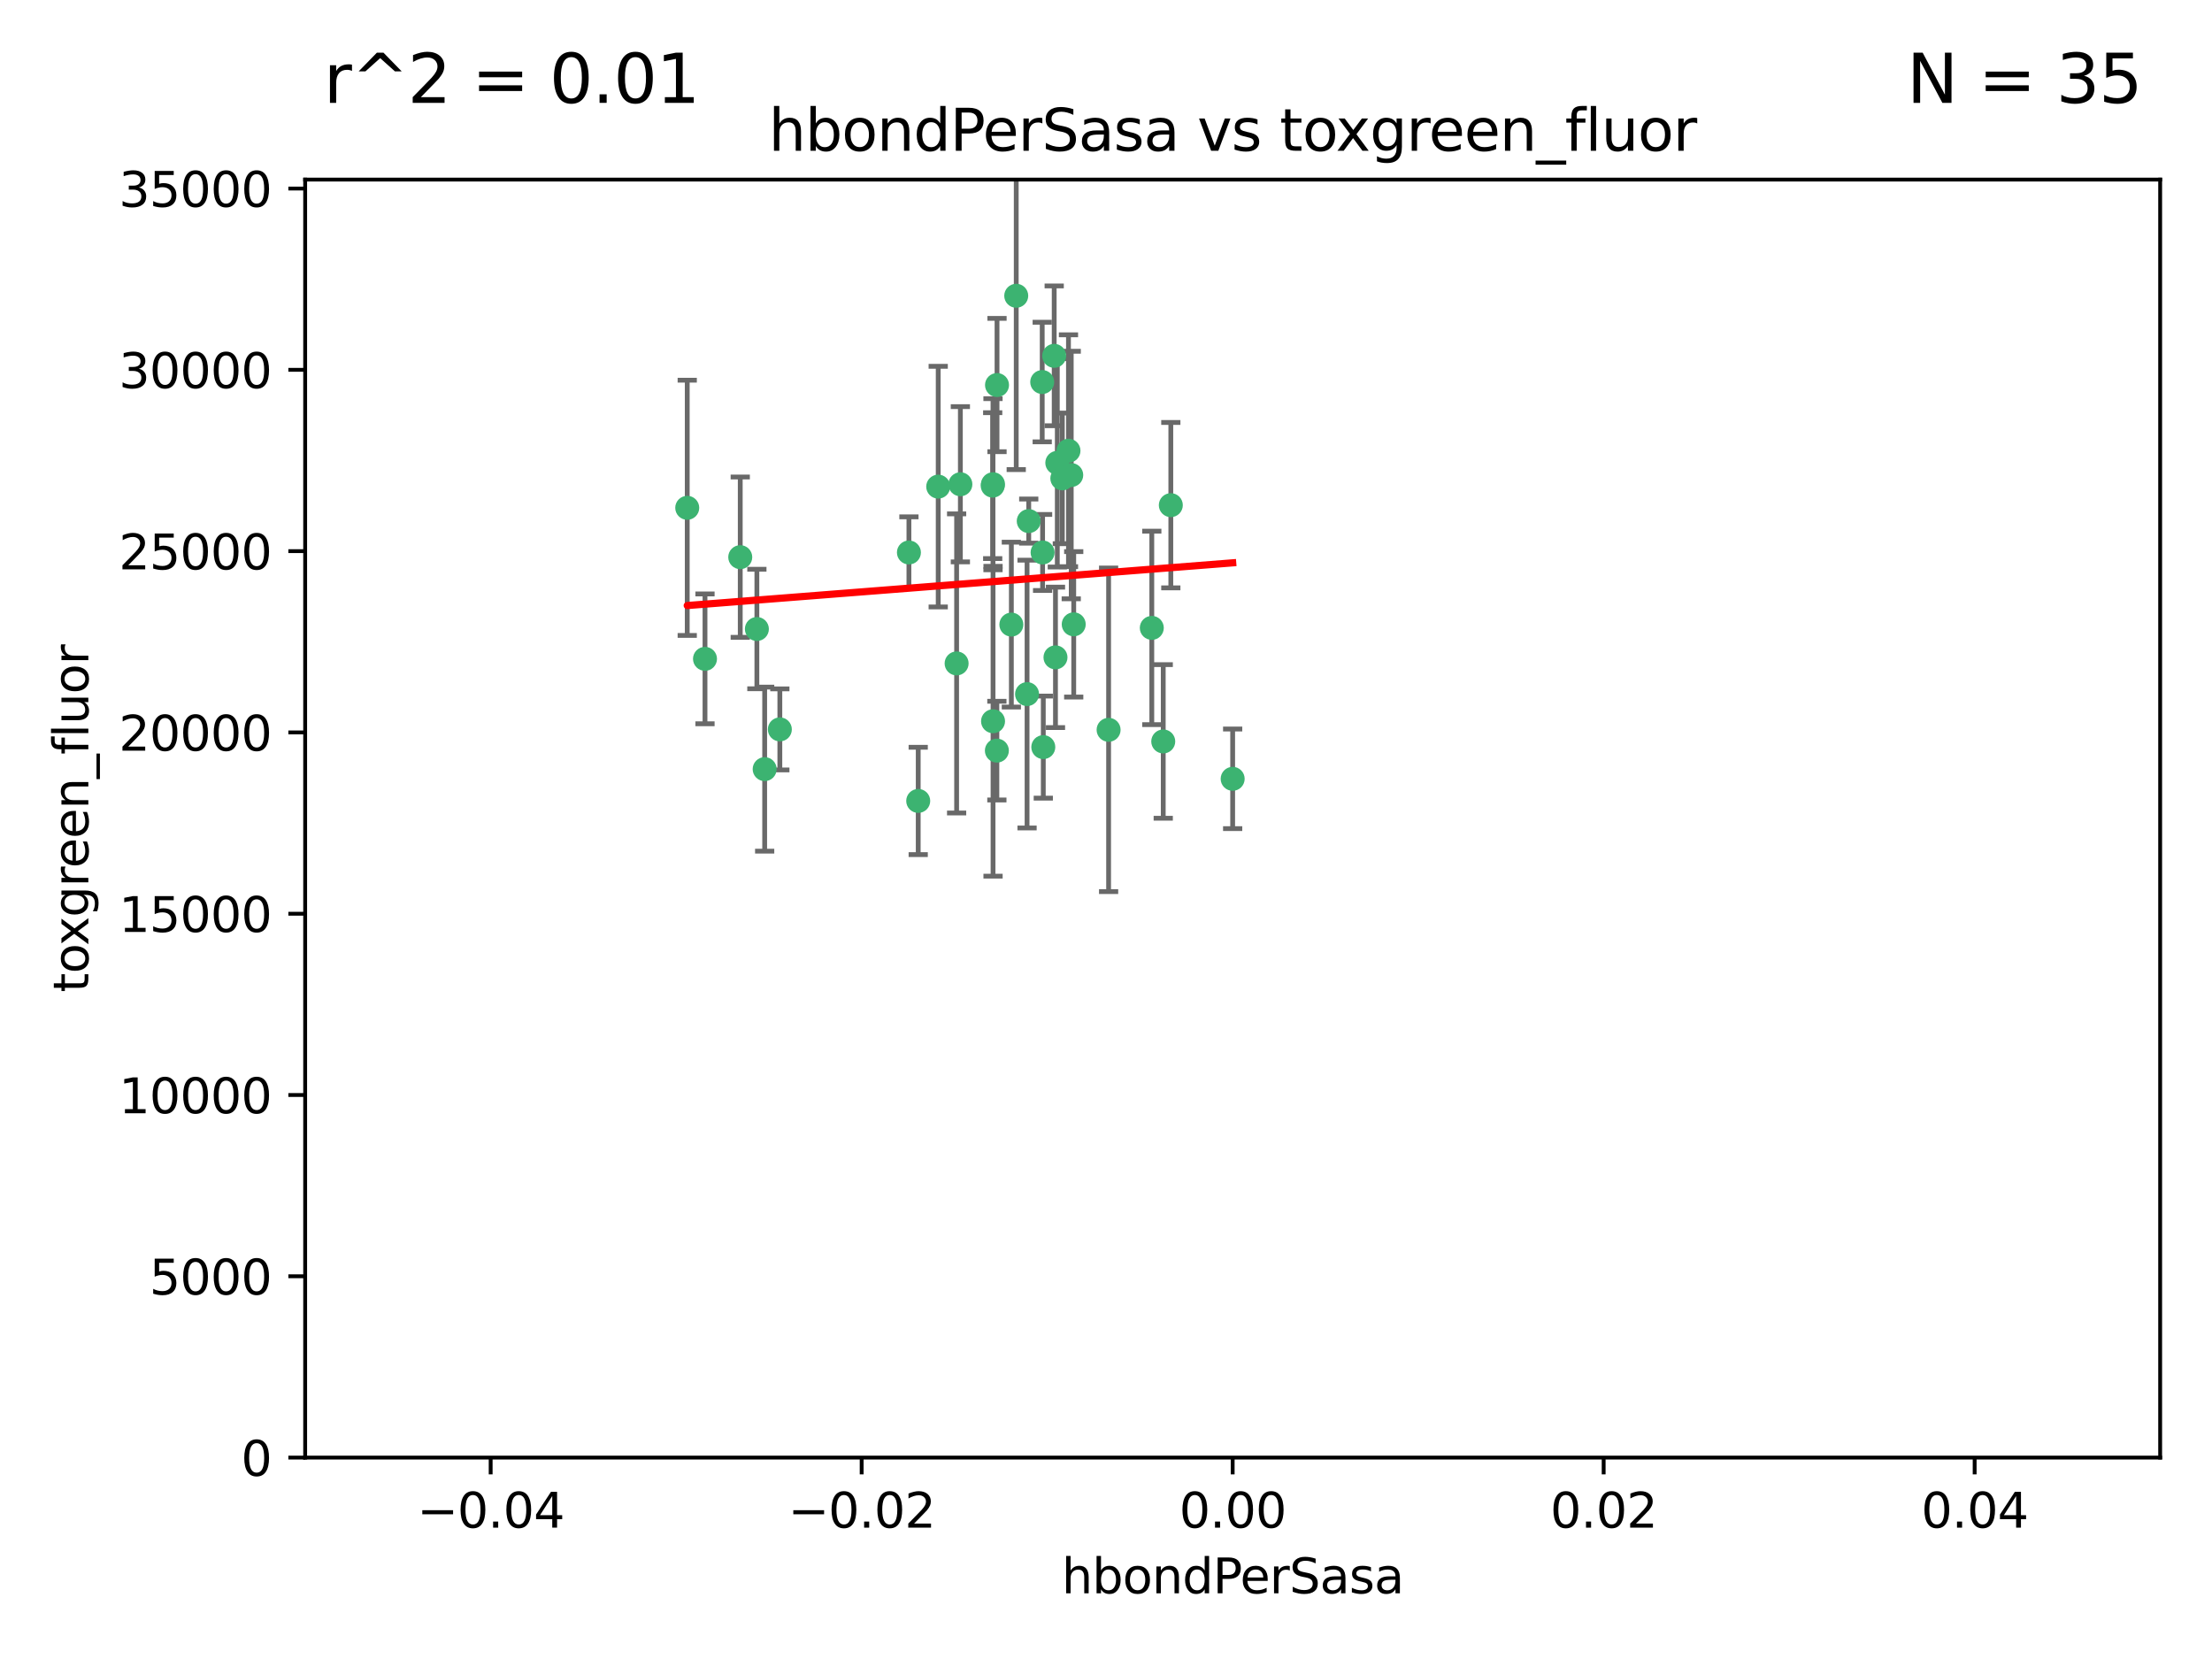 <?xml version="1.0" encoding="utf-8" standalone="no"?>
<!DOCTYPE svg PUBLIC "-//W3C//DTD SVG 1.1//EN"
  "http://www.w3.org/Graphics/SVG/1.1/DTD/svg11.dtd">
<svg xmlns:xlink="http://www.w3.org/1999/xlink" width="460.8pt" height="345.6pt" viewBox="0 0 460.8 345.6" xmlns="http://www.w3.org/2000/svg" version="1.1">
 <defs>
  <style type="text/css">*{stroke-linejoin: round; stroke-linecap: butt}</style>
 </defs>
 <g id="figure_1">
  <g id="patch_1">
   <path d="M 0 345.6 
L 460.8 345.6 
L 460.8 0 
L 0 0 
z
" style="fill: #ffffff"/>
  </g>
  <g id="axes_1">
   <g id="patch_2">
    <path d="M 63.571 303.64 
L 450 303.64 
L 450 37.411 
L 63.571 37.411 
z
" style="fill: #ffffff"/>
   </g>
   <g id="PathCollection_1">
    <defs>
     <path id="m0a6f63dad1" d="M 0 1.118 
C 0.297 1.118 0.581 1 0.791 0.791 
C 1 0.581 1.118 0.297 1.118 0 
C 1.118 -0.297 1 -0.581 0.791 -0.791 
C 0.581 -1 0.297 -1.118 0 -1.118 
C -0.297 -1.118 -0.581 -1 -0.791 -0.791 
C -1 -0.581 -1.118 -0.297 -1.118 0 
C -1.118 0.297 -1 0.581 -0.791 0.791 
C -0.581 1 -0.297 1.118 0 1.118 
z
" style="stroke: #3cb371"/>
    </defs>
    <g clip-path="url(#pf0c76af5d4)">
     <use xlink:href="#m0a6f63dad1" x="206.859" y="100.872" style="fill: #3cb371; stroke: #3cb371"/>
     <use xlink:href="#m0a6f63dad1" x="217.192" y="115.09" style="fill: #3cb371; stroke: #3cb371"/>
     <use xlink:href="#m0a6f63dad1" x="159.294" y="160.224" style="fill: #3cb371; stroke: #3cb371"/>
     <use xlink:href="#m0a6f63dad1" x="207.667" y="156.366" style="fill: #3cb371; stroke: #3cb371"/>
     <use xlink:href="#m0a6f63dad1" x="207.697" y="80.209" style="fill: #3cb371; stroke: #3cb371"/>
     <use xlink:href="#m0a6f63dad1" x="189.345" y="115.091" style="fill: #3cb371; stroke: #3cb371"/>
     <use xlink:href="#m0a6f63dad1" x="162.456" y="151.945" style="fill: #3cb371; stroke: #3cb371"/>
     <use xlink:href="#m0a6f63dad1" x="200.062" y="100.88" style="fill: #3cb371; stroke: #3cb371"/>
     <use xlink:href="#m0a6f63dad1" x="195.447" y="101.372" style="fill: #3cb371; stroke: #3cb371"/>
     <use xlink:href="#m0a6f63dad1" x="154.207" y="116.067" style="fill: #3cb371; stroke: #3cb371"/>
     <use xlink:href="#m0a6f63dad1" x="213.955" y="144.591" style="fill: #3cb371; stroke: #3cb371"/>
     <use xlink:href="#m0a6f63dad1" x="219.609" y="74.129" style="fill: #3cb371; stroke: #3cb371"/>
     <use xlink:href="#m0a6f63dad1" x="206.795" y="101.166" style="fill: #3cb371; stroke: #3cb371"/>
     <use xlink:href="#m0a6f63dad1" x="221.303" y="99.654" style="fill: #3cb371; stroke: #3cb371"/>
     <use xlink:href="#m0a6f63dad1" x="211.7" y="61.614" style="fill: #3cb371; stroke: #3cb371"/>
     <use xlink:href="#m0a6f63dad1" x="143.164" y="105.788" style="fill: #3cb371; stroke: #3cb371"/>
     <use xlink:href="#m0a6f63dad1" x="220.256" y="96.415" style="fill: #3cb371; stroke: #3cb371"/>
     <use xlink:href="#m0a6f63dad1" x="157.671" y="131.033" style="fill: #3cb371; stroke: #3cb371"/>
     <use xlink:href="#m0a6f63dad1" x="199.281" y="138.203" style="fill: #3cb371; stroke: #3cb371"/>
     <use xlink:href="#m0a6f63dad1" x="210.683" y="130.114" style="fill: #3cb371; stroke: #3cb371"/>
     <use xlink:href="#m0a6f63dad1" x="219.876" y="136.942" style="fill: #3cb371; stroke: #3cb371"/>
     <use xlink:href="#m0a6f63dad1" x="217.112" y="79.585" style="fill: #3cb371; stroke: #3cb371"/>
     <use xlink:href="#m0a6f63dad1" x="222.583" y="93.895" style="fill: #3cb371; stroke: #3cb371"/>
     <use xlink:href="#m0a6f63dad1" x="223.158" y="98.96" style="fill: #3cb371; stroke: #3cb371"/>
     <use xlink:href="#m0a6f63dad1" x="223.676" y="130.059" style="fill: #3cb371; stroke: #3cb371"/>
     <use xlink:href="#m0a6f63dad1" x="214.306" y="108.552" style="fill: #3cb371; stroke: #3cb371"/>
     <use xlink:href="#m0a6f63dad1" x="217.337" y="155.635" style="fill: #3cb371; stroke: #3cb371"/>
     <use xlink:href="#m0a6f63dad1" x="191.281" y="166.847" style="fill: #3cb371; stroke: #3cb371"/>
     <use xlink:href="#m0a6f63dad1" x="146.863" y="137.251" style="fill: #3cb371; stroke: #3cb371"/>
     <use xlink:href="#m0a6f63dad1" x="206.869" y="150.246" style="fill: #3cb371; stroke: #3cb371"/>
     <use xlink:href="#m0a6f63dad1" x="239.941" y="130.801" style="fill: #3cb371; stroke: #3cb371"/>
     <use xlink:href="#m0a6f63dad1" x="230.942" y="152.035" style="fill: #3cb371; stroke: #3cb371"/>
     <use xlink:href="#m0a6f63dad1" x="242.325" y="154.457" style="fill: #3cb371; stroke: #3cb371"/>
     <use xlink:href="#m0a6f63dad1" x="243.903" y="105.234" style="fill: #3cb371; stroke: #3cb371"/>
     <use xlink:href="#m0a6f63dad1" x="256.786" y="162.243" style="fill: #3cb371; stroke: #3cb371"/>
    </g>
   </g>
   <g id="matplotlib.axis_1">
    <g id="xtick_1">
     <g id="line2d_1">
      <defs>
       <path id="m81029464f0" d="M 0 0 
L 0 3.5 
" style="stroke: #000000; stroke-width: 0.8"/>
      </defs>
      <g>
       <use xlink:href="#m81029464f0" x="102.214" y="303.64" style="stroke: #000000; stroke-width: 0.8"/>
      </g>
     </g>
     <g id="text_1">
      <!-- −0.04 -->
      <g transform="translate(86.891 318.238)scale(0.1 -0.1)">
       <defs>
        <path id="DejaVuSans-2212" d="M 678 2272 
L 4684 2272 
L 4684 1741 
L 678 1741 
L 678 2272 
z
" transform="scale(0.016)"/>
        <path id="DejaVuSans-30" d="M 2034 4250 
Q 1547 4250 1301 3770 
Q 1056 3291 1056 2328 
Q 1056 1369 1301 889 
Q 1547 409 2034 409 
Q 2525 409 2770 889 
Q 3016 1369 3016 2328 
Q 3016 3291 2770 3770 
Q 2525 4250 2034 4250 
z
M 2034 4750 
Q 2819 4750 3233 4129 
Q 3647 3509 3647 2328 
Q 3647 1150 3233 529 
Q 2819 -91 2034 -91 
Q 1250 -91 836 529 
Q 422 1150 422 2328 
Q 422 3509 836 4129 
Q 1250 4750 2034 4750 
z
" transform="scale(0.016)"/>
        <path id="DejaVuSans-2e" d="M 684 794 
L 1344 794 
L 1344 0 
L 684 0 
L 684 794 
z
" transform="scale(0.016)"/>
        <path id="DejaVuSans-34" d="M 2419 4116 
L 825 1625 
L 2419 1625 
L 2419 4116 
z
M 2253 4666 
L 3047 4666 
L 3047 1625 
L 3713 1625 
L 3713 1100 
L 3047 1100 
L 3047 0 
L 2419 0 
L 2419 1100 
L 313 1100 
L 313 1709 
L 2253 4666 
z
" transform="scale(0.016)"/>
       </defs>
       <use xlink:href="#DejaVuSans-2212"/>
       <use xlink:href="#DejaVuSans-30" x="83.789"/>
       <use xlink:href="#DejaVuSans-2e" x="147.412"/>
       <use xlink:href="#DejaVuSans-30" x="179.199"/>
       <use xlink:href="#DejaVuSans-34" x="242.822"/>
      </g>
     </g>
    </g>
    <g id="xtick_2">
     <g id="line2d_2">
      <g>
       <use xlink:href="#m81029464f0" x="179.5" y="303.64" style="stroke: #000000; stroke-width: 0.8"/>
      </g>
     </g>
     <g id="text_2">
      <!-- −0.02 -->
      <g transform="translate(164.177 318.238)scale(0.1 -0.1)">
       <defs>
        <path id="DejaVuSans-32" d="M 1228 531 
L 3431 531 
L 3431 0 
L 469 0 
L 469 531 
Q 828 903 1448 1529 
Q 2069 2156 2228 2338 
Q 2531 2678 2651 2914 
Q 2772 3150 2772 3378 
Q 2772 3750 2511 3984 
Q 2250 4219 1831 4219 
Q 1534 4219 1204 4116 
Q 875 4013 500 3803 
L 500 4441 
Q 881 4594 1212 4672 
Q 1544 4750 1819 4750 
Q 2544 4750 2975 4387 
Q 3406 4025 3406 3419 
Q 3406 3131 3298 2873 
Q 3191 2616 2906 2266 
Q 2828 2175 2409 1742 
Q 1991 1309 1228 531 
z
" transform="scale(0.016)"/>
       </defs>
       <use xlink:href="#DejaVuSans-2212"/>
       <use xlink:href="#DejaVuSans-30" x="83.789"/>
       <use xlink:href="#DejaVuSans-2e" x="147.412"/>
       <use xlink:href="#DejaVuSans-30" x="179.199"/>
       <use xlink:href="#DejaVuSans-32" x="242.822"/>
      </g>
     </g>
    </g>
    <g id="xtick_3">
     <g id="line2d_3">
      <g>
       <use xlink:href="#m81029464f0" x="256.786" y="303.64" style="stroke: #000000; stroke-width: 0.8"/>
      </g>
     </g>
     <g id="text_3">
      <!-- 0.00 -->
      <g transform="translate(245.653 318.238)scale(0.1 -0.1)">
       <use xlink:href="#DejaVuSans-30"/>
       <use xlink:href="#DejaVuSans-2e" x="63.623"/>
       <use xlink:href="#DejaVuSans-30" x="95.41"/>
       <use xlink:href="#DejaVuSans-30" x="159.033"/>
      </g>
     </g>
    </g>
    <g id="xtick_4">
     <g id="line2d_4">
      <g>
       <use xlink:href="#m81029464f0" x="334.071" y="303.64" style="stroke: #000000; stroke-width: 0.8"/>
      </g>
     </g>
     <g id="text_4">
      <!-- 0.02 -->
      <g transform="translate(322.939 318.238)scale(0.1 -0.1)">
       <use xlink:href="#DejaVuSans-30"/>
       <use xlink:href="#DejaVuSans-2e" x="63.623"/>
       <use xlink:href="#DejaVuSans-30" x="95.41"/>
       <use xlink:href="#DejaVuSans-32" x="159.033"/>
      </g>
     </g>
    </g>
    <g id="xtick_5">
     <g id="line2d_5">
      <g>
       <use xlink:href="#m81029464f0" x="411.357" y="303.64" style="stroke: #000000; stroke-width: 0.8"/>
      </g>
     </g>
     <g id="text_5">
      <!-- 0.04 -->
      <g transform="translate(400.224 318.238)scale(0.1 -0.1)">
       <use xlink:href="#DejaVuSans-30"/>
       <use xlink:href="#DejaVuSans-2e" x="63.623"/>
       <use xlink:href="#DejaVuSans-30" x="95.41"/>
       <use xlink:href="#DejaVuSans-34" x="159.033"/>
      </g>
     </g>
    </g>
    <g id="text_6">
     <!-- hbondPerSasa -->
     <g transform="translate(221.168 331.917)scale(0.1 -0.1)">
      <defs>
       <path id="DejaVuSans-68" d="M 3513 2113 
L 3513 0 
L 2938 0 
L 2938 2094 
Q 2938 2591 2744 2837 
Q 2550 3084 2163 3084 
Q 1697 3084 1428 2787 
Q 1159 2491 1159 1978 
L 1159 0 
L 581 0 
L 581 4863 
L 1159 4863 
L 1159 2956 
Q 1366 3272 1645 3428 
Q 1925 3584 2291 3584 
Q 2894 3584 3203 3211 
Q 3513 2838 3513 2113 
z
" transform="scale(0.016)"/>
       <path id="DejaVuSans-62" d="M 3116 1747 
Q 3116 2381 2855 2742 
Q 2594 3103 2138 3103 
Q 1681 3103 1420 2742 
Q 1159 2381 1159 1747 
Q 1159 1113 1420 752 
Q 1681 391 2138 391 
Q 2594 391 2855 752 
Q 3116 1113 3116 1747 
z
M 1159 2969 
Q 1341 3281 1617 3432 
Q 1894 3584 2278 3584 
Q 2916 3584 3314 3078 
Q 3713 2572 3713 1747 
Q 3713 922 3314 415 
Q 2916 -91 2278 -91 
Q 1894 -91 1617 61 
Q 1341 213 1159 525 
L 1159 0 
L 581 0 
L 581 4863 
L 1159 4863 
L 1159 2969 
z
" transform="scale(0.016)"/>
       <path id="DejaVuSans-6f" d="M 1959 3097 
Q 1497 3097 1228 2736 
Q 959 2375 959 1747 
Q 959 1119 1226 758 
Q 1494 397 1959 397 
Q 2419 397 2687 759 
Q 2956 1122 2956 1747 
Q 2956 2369 2687 2733 
Q 2419 3097 1959 3097 
z
M 1959 3584 
Q 2709 3584 3137 3096 
Q 3566 2609 3566 1747 
Q 3566 888 3137 398 
Q 2709 -91 1959 -91 
Q 1206 -91 779 398 
Q 353 888 353 1747 
Q 353 2609 779 3096 
Q 1206 3584 1959 3584 
z
" transform="scale(0.016)"/>
       <path id="DejaVuSans-6e" d="M 3513 2113 
L 3513 0 
L 2938 0 
L 2938 2094 
Q 2938 2591 2744 2837 
Q 2550 3084 2163 3084 
Q 1697 3084 1428 2787 
Q 1159 2491 1159 1978 
L 1159 0 
L 581 0 
L 581 3500 
L 1159 3500 
L 1159 2956 
Q 1366 3272 1645 3428 
Q 1925 3584 2291 3584 
Q 2894 3584 3203 3211 
Q 3513 2838 3513 2113 
z
" transform="scale(0.016)"/>
       <path id="DejaVuSans-64" d="M 2906 2969 
L 2906 4863 
L 3481 4863 
L 3481 0 
L 2906 0 
L 2906 525 
Q 2725 213 2448 61 
Q 2172 -91 1784 -91 
Q 1150 -91 751 415 
Q 353 922 353 1747 
Q 353 2572 751 3078 
Q 1150 3584 1784 3584 
Q 2172 3584 2448 3432 
Q 2725 3281 2906 2969 
z
M 947 1747 
Q 947 1113 1208 752 
Q 1469 391 1925 391 
Q 2381 391 2643 752 
Q 2906 1113 2906 1747 
Q 2906 2381 2643 2742 
Q 2381 3103 1925 3103 
Q 1469 3103 1208 2742 
Q 947 2381 947 1747 
z
" transform="scale(0.016)"/>
       <path id="DejaVuSans-50" d="M 1259 4147 
L 1259 2394 
L 2053 2394 
Q 2494 2394 2734 2622 
Q 2975 2850 2975 3272 
Q 2975 3691 2734 3919 
Q 2494 4147 2053 4147 
L 1259 4147 
z
M 628 4666 
L 2053 4666 
Q 2838 4666 3239 4311 
Q 3641 3956 3641 3272 
Q 3641 2581 3239 2228 
Q 2838 1875 2053 1875 
L 1259 1875 
L 1259 0 
L 628 0 
L 628 4666 
z
" transform="scale(0.016)"/>
       <path id="DejaVuSans-65" d="M 3597 1894 
L 3597 1613 
L 953 1613 
Q 991 1019 1311 708 
Q 1631 397 2203 397 
Q 2534 397 2845 478 
Q 3156 559 3463 722 
L 3463 178 
Q 3153 47 2828 -22 
Q 2503 -91 2169 -91 
Q 1331 -91 842 396 
Q 353 884 353 1716 
Q 353 2575 817 3079 
Q 1281 3584 2069 3584 
Q 2775 3584 3186 3129 
Q 3597 2675 3597 1894 
z
M 3022 2063 
Q 3016 2534 2758 2815 
Q 2500 3097 2075 3097 
Q 1594 3097 1305 2825 
Q 1016 2553 972 2059 
L 3022 2063 
z
" transform="scale(0.016)"/>
       <path id="DejaVuSans-72" d="M 2631 2963 
Q 2534 3019 2420 3045 
Q 2306 3072 2169 3072 
Q 1681 3072 1420 2755 
Q 1159 2438 1159 1844 
L 1159 0 
L 581 0 
L 581 3500 
L 1159 3500 
L 1159 2956 
Q 1341 3275 1631 3429 
Q 1922 3584 2338 3584 
Q 2397 3584 2469 3576 
Q 2541 3569 2628 3553 
L 2631 2963 
z
" transform="scale(0.016)"/>
       <path id="DejaVuSans-53" d="M 3425 4513 
L 3425 3897 
Q 3066 4069 2747 4153 
Q 2428 4238 2131 4238 
Q 1616 4238 1336 4038 
Q 1056 3838 1056 3469 
Q 1056 3159 1242 3001 
Q 1428 2844 1947 2747 
L 2328 2669 
Q 3034 2534 3370 2195 
Q 3706 1856 3706 1288 
Q 3706 609 3251 259 
Q 2797 -91 1919 -91 
Q 1588 -91 1214 -16 
Q 841 59 441 206 
L 441 856 
Q 825 641 1194 531 
Q 1563 422 1919 422 
Q 2459 422 2753 634 
Q 3047 847 3047 1241 
Q 3047 1584 2836 1778 
Q 2625 1972 2144 2069 
L 1759 2144 
Q 1053 2284 737 2584 
Q 422 2884 422 3419 
Q 422 4038 858 4394 
Q 1294 4750 2059 4750 
Q 2388 4750 2728 4690 
Q 3069 4631 3425 4513 
z
" transform="scale(0.016)"/>
       <path id="DejaVuSans-61" d="M 2194 1759 
Q 1497 1759 1228 1600 
Q 959 1441 959 1056 
Q 959 750 1161 570 
Q 1363 391 1709 391 
Q 2188 391 2477 730 
Q 2766 1069 2766 1631 
L 2766 1759 
L 2194 1759 
z
M 3341 1997 
L 3341 0 
L 2766 0 
L 2766 531 
Q 2569 213 2275 61 
Q 1981 -91 1556 -91 
Q 1019 -91 701 211 
Q 384 513 384 1019 
Q 384 1609 779 1909 
Q 1175 2209 1959 2209 
L 2766 2209 
L 2766 2266 
Q 2766 2663 2505 2880 
Q 2244 3097 1772 3097 
Q 1472 3097 1187 3025 
Q 903 2953 641 2809 
L 641 3341 
Q 956 3463 1253 3523 
Q 1550 3584 1831 3584 
Q 2591 3584 2966 3190 
Q 3341 2797 3341 1997 
z
" transform="scale(0.016)"/>
       <path id="DejaVuSans-73" d="M 2834 3397 
L 2834 2853 
Q 2591 2978 2328 3040 
Q 2066 3103 1784 3103 
Q 1356 3103 1142 2972 
Q 928 2841 928 2578 
Q 928 2378 1081 2264 
Q 1234 2150 1697 2047 
L 1894 2003 
Q 2506 1872 2764 1633 
Q 3022 1394 3022 966 
Q 3022 478 2636 193 
Q 2250 -91 1575 -91 
Q 1294 -91 989 -36 
Q 684 19 347 128 
L 347 722 
Q 666 556 975 473 
Q 1284 391 1588 391 
Q 1994 391 2212 530 
Q 2431 669 2431 922 
Q 2431 1156 2273 1281 
Q 2116 1406 1581 1522 
L 1381 1569 
Q 847 1681 609 1914 
Q 372 2147 372 2553 
Q 372 3047 722 3315 
Q 1072 3584 1716 3584 
Q 2034 3584 2315 3537 
Q 2597 3491 2834 3397 
z
" transform="scale(0.016)"/>
      </defs>
      <use xlink:href="#DejaVuSans-68"/>
      <use xlink:href="#DejaVuSans-62" x="63.379"/>
      <use xlink:href="#DejaVuSans-6f" x="126.855"/>
      <use xlink:href="#DejaVuSans-6e" x="188.037"/>
      <use xlink:href="#DejaVuSans-64" x="251.416"/>
      <use xlink:href="#DejaVuSans-50" x="314.893"/>
      <use xlink:href="#DejaVuSans-65" x="371.57"/>
      <use xlink:href="#DejaVuSans-72" x="433.094"/>
      <use xlink:href="#DejaVuSans-53" x="474.207"/>
      <use xlink:href="#DejaVuSans-61" x="537.684"/>
      <use xlink:href="#DejaVuSans-73" x="598.963"/>
      <use xlink:href="#DejaVuSans-61" x="651.062"/>
     </g>
    </g>
   </g>
   <g id="matplotlib.axis_2">
    <g id="ytick_1">
     <g id="line2d_6">
      <defs>
       <path id="m353e18cd54" d="M 0 0 
L -3.5 0 
" style="stroke: #000000; stroke-width: 0.8"/>
      </defs>
      <g>
       <use xlink:href="#m353e18cd54" x="63.571" y="303.64" style="stroke: #000000; stroke-width: 0.8"/>
      </g>
     </g>
     <g id="text_7">
      <!-- 0 -->
      <g transform="translate(50.209 307.439)scale(0.1 -0.1)">
       <use xlink:href="#DejaVuSans-30"/>
      </g>
     </g>
    </g>
    <g id="ytick_2">
     <g id="line2d_7">
      <g>
       <use xlink:href="#m353e18cd54" x="63.571" y="265.874" style="stroke: #000000; stroke-width: 0.8"/>
      </g>
     </g>
     <g id="text_8">
      <!-- 5000 -->
      <g transform="translate(31.121 269.673)scale(0.1 -0.1)">
       <defs>
        <path id="DejaVuSans-35" d="M 691 4666 
L 3169 4666 
L 3169 4134 
L 1269 4134 
L 1269 2991 
Q 1406 3038 1543 3061 
Q 1681 3084 1819 3084 
Q 2600 3084 3056 2656 
Q 3513 2228 3513 1497 
Q 3513 744 3044 326 
Q 2575 -91 1722 -91 
Q 1428 -91 1123 -41 
Q 819 9 494 109 
L 494 744 
Q 775 591 1075 516 
Q 1375 441 1709 441 
Q 2250 441 2565 725 
Q 2881 1009 2881 1497 
Q 2881 1984 2565 2268 
Q 2250 2553 1709 2553 
Q 1456 2553 1204 2497 
Q 953 2441 691 2322 
L 691 4666 
z
" transform="scale(0.016)"/>
       </defs>
       <use xlink:href="#DejaVuSans-35"/>
       <use xlink:href="#DejaVuSans-30" x="63.623"/>
       <use xlink:href="#DejaVuSans-30" x="127.246"/>
       <use xlink:href="#DejaVuSans-30" x="190.869"/>
      </g>
     </g>
    </g>
    <g id="ytick_3">
     <g id="line2d_8">
      <g>
       <use xlink:href="#m353e18cd54" x="63.571" y="228.108" style="stroke: #000000; stroke-width: 0.8"/>
      </g>
     </g>
     <g id="text_9">
      <!-- 10000 -->
      <g transform="translate(24.759 231.907)scale(0.1 -0.1)">
       <defs>
        <path id="DejaVuSans-31" d="M 794 531 
L 1825 531 
L 1825 4091 
L 703 3866 
L 703 4441 
L 1819 4666 
L 2450 4666 
L 2450 531 
L 3481 531 
L 3481 0 
L 794 0 
L 794 531 
z
" transform="scale(0.016)"/>
       </defs>
       <use xlink:href="#DejaVuSans-31"/>
       <use xlink:href="#DejaVuSans-30" x="63.623"/>
       <use xlink:href="#DejaVuSans-30" x="127.246"/>
       <use xlink:href="#DejaVuSans-30" x="190.869"/>
       <use xlink:href="#DejaVuSans-30" x="254.492"/>
      </g>
     </g>
    </g>
    <g id="ytick_4">
     <g id="line2d_9">
      <g>
       <use xlink:href="#m353e18cd54" x="63.571" y="190.342" style="stroke: #000000; stroke-width: 0.8"/>
      </g>
     </g>
     <g id="text_10">
      <!-- 15000 -->
      <g transform="translate(24.759 194.141)scale(0.1 -0.1)">
       <use xlink:href="#DejaVuSans-31"/>
       <use xlink:href="#DejaVuSans-35" x="63.623"/>
       <use xlink:href="#DejaVuSans-30" x="127.246"/>
       <use xlink:href="#DejaVuSans-30" x="190.869"/>
       <use xlink:href="#DejaVuSans-30" x="254.492"/>
      </g>
     </g>
    </g>
    <g id="ytick_5">
     <g id="line2d_10">
      <g>
       <use xlink:href="#m353e18cd54" x="63.571" y="152.576" style="stroke: #000000; stroke-width: 0.8"/>
      </g>
     </g>
     <g id="text_11">
      <!-- 20000 -->
      <g transform="translate(24.759 156.375)scale(0.1 -0.1)">
       <use xlink:href="#DejaVuSans-32"/>
       <use xlink:href="#DejaVuSans-30" x="63.623"/>
       <use xlink:href="#DejaVuSans-30" x="127.246"/>
       <use xlink:href="#DejaVuSans-30" x="190.869"/>
       <use xlink:href="#DejaVuSans-30" x="254.492"/>
      </g>
     </g>
    </g>
    <g id="ytick_6">
     <g id="line2d_11">
      <g>
       <use xlink:href="#m353e18cd54" x="63.571" y="114.81" style="stroke: #000000; stroke-width: 0.8"/>
      </g>
     </g>
     <g id="text_12">
      <!-- 25000 -->
      <g transform="translate(24.759 118.609)scale(0.1 -0.1)">
       <use xlink:href="#DejaVuSans-32"/>
       <use xlink:href="#DejaVuSans-35" x="63.623"/>
       <use xlink:href="#DejaVuSans-30" x="127.246"/>
       <use xlink:href="#DejaVuSans-30" x="190.869"/>
       <use xlink:href="#DejaVuSans-30" x="254.492"/>
      </g>
     </g>
    </g>
    <g id="ytick_7">
     <g id="line2d_12">
      <g>
       <use xlink:href="#m353e18cd54" x="63.571" y="77.044" style="stroke: #000000; stroke-width: 0.8"/>
      </g>
     </g>
     <g id="text_13">
      <!-- 30000 -->
      <g transform="translate(24.759 80.844)scale(0.1 -0.1)">
       <defs>
        <path id="DejaVuSans-33" d="M 2597 2516 
Q 3050 2419 3304 2112 
Q 3559 1806 3559 1356 
Q 3559 666 3084 287 
Q 2609 -91 1734 -91 
Q 1441 -91 1130 -33 
Q 819 25 488 141 
L 488 750 
Q 750 597 1062 519 
Q 1375 441 1716 441 
Q 2309 441 2620 675 
Q 2931 909 2931 1356 
Q 2931 1769 2642 2001 
Q 2353 2234 1838 2234 
L 1294 2234 
L 1294 2753 
L 1863 2753 
Q 2328 2753 2575 2939 
Q 2822 3125 2822 3475 
Q 2822 3834 2567 4026 
Q 2313 4219 1838 4219 
Q 1578 4219 1281 4162 
Q 984 4106 628 3988 
L 628 4550 
Q 988 4650 1302 4700 
Q 1616 4750 1894 4750 
Q 2613 4750 3031 4423 
Q 3450 4097 3450 3541 
Q 3450 3153 3228 2886 
Q 3006 2619 2597 2516 
z
" transform="scale(0.016)"/>
       </defs>
       <use xlink:href="#DejaVuSans-33"/>
       <use xlink:href="#DejaVuSans-30" x="63.623"/>
       <use xlink:href="#DejaVuSans-30" x="127.246"/>
       <use xlink:href="#DejaVuSans-30" x="190.869"/>
       <use xlink:href="#DejaVuSans-30" x="254.492"/>
      </g>
     </g>
    </g>
    <g id="ytick_8">
     <g id="line2d_13">
      <g>
       <use xlink:href="#m353e18cd54" x="63.571" y="39.278" style="stroke: #000000; stroke-width: 0.8"/>
      </g>
     </g>
     <g id="text_14">
      <!-- 35000 -->
      <g transform="translate(24.759 43.078)scale(0.1 -0.1)">
       <use xlink:href="#DejaVuSans-33"/>
       <use xlink:href="#DejaVuSans-35" x="63.623"/>
       <use xlink:href="#DejaVuSans-30" x="127.246"/>
       <use xlink:href="#DejaVuSans-30" x="190.869"/>
       <use xlink:href="#DejaVuSans-30" x="254.492"/>
      </g>
     </g>
    </g>
    <g id="text_15">
     <!-- toxgreen_fluor -->
     <g transform="translate(18.401 206.72)rotate(-90)scale(0.1 -0.1)">
      <defs>
       <path id="DejaVuSans-74" d="M 1172 4494 
L 1172 3500 
L 2356 3500 
L 2356 3053 
L 1172 3053 
L 1172 1153 
Q 1172 725 1289 603 
Q 1406 481 1766 481 
L 2356 481 
L 2356 0 
L 1766 0 
Q 1100 0 847 248 
Q 594 497 594 1153 
L 594 3053 
L 172 3053 
L 172 3500 
L 594 3500 
L 594 4494 
L 1172 4494 
z
" transform="scale(0.016)"/>
       <path id="DejaVuSans-78" d="M 3513 3500 
L 2247 1797 
L 3578 0 
L 2900 0 
L 1881 1375 
L 863 0 
L 184 0 
L 1544 1831 
L 300 3500 
L 978 3500 
L 1906 2253 
L 2834 3500 
L 3513 3500 
z
" transform="scale(0.016)"/>
       <path id="DejaVuSans-67" d="M 2906 1791 
Q 2906 2416 2648 2759 
Q 2391 3103 1925 3103 
Q 1463 3103 1205 2759 
Q 947 2416 947 1791 
Q 947 1169 1205 825 
Q 1463 481 1925 481 
Q 2391 481 2648 825 
Q 2906 1169 2906 1791 
z
M 3481 434 
Q 3481 -459 3084 -895 
Q 2688 -1331 1869 -1331 
Q 1566 -1331 1297 -1286 
Q 1028 -1241 775 -1147 
L 775 -588 
Q 1028 -725 1275 -790 
Q 1522 -856 1778 -856 
Q 2344 -856 2625 -561 
Q 2906 -266 2906 331 
L 2906 616 
Q 2728 306 2450 153 
Q 2172 0 1784 0 
Q 1141 0 747 490 
Q 353 981 353 1791 
Q 353 2603 747 3093 
Q 1141 3584 1784 3584 
Q 2172 3584 2450 3431 
Q 2728 3278 2906 2969 
L 2906 3500 
L 3481 3500 
L 3481 434 
z
" transform="scale(0.016)"/>
       <path id="DejaVuSans-5f" d="M 3263 -1063 
L 3263 -1509 
L -63 -1509 
L -63 -1063 
L 3263 -1063 
z
" transform="scale(0.016)"/>
       <path id="DejaVuSans-66" d="M 2375 4863 
L 2375 4384 
L 1825 4384 
Q 1516 4384 1395 4259 
Q 1275 4134 1275 3809 
L 1275 3500 
L 2222 3500 
L 2222 3053 
L 1275 3053 
L 1275 0 
L 697 0 
L 697 3053 
L 147 3053 
L 147 3500 
L 697 3500 
L 697 3744 
Q 697 4328 969 4595 
Q 1241 4863 1831 4863 
L 2375 4863 
z
" transform="scale(0.016)"/>
       <path id="DejaVuSans-6c" d="M 603 4863 
L 1178 4863 
L 1178 0 
L 603 0 
L 603 4863 
z
" transform="scale(0.016)"/>
       <path id="DejaVuSans-75" d="M 544 1381 
L 544 3500 
L 1119 3500 
L 1119 1403 
Q 1119 906 1312 657 
Q 1506 409 1894 409 
Q 2359 409 2629 706 
Q 2900 1003 2900 1516 
L 2900 3500 
L 3475 3500 
L 3475 0 
L 2900 0 
L 2900 538 
Q 2691 219 2414 64 
Q 2138 -91 1772 -91 
Q 1169 -91 856 284 
Q 544 659 544 1381 
z
M 1991 3584 
L 1991 3584 
z
" transform="scale(0.016)"/>
      </defs>
      <use xlink:href="#DejaVuSans-74"/>
      <use xlink:href="#DejaVuSans-6f" x="39.209"/>
      <use xlink:href="#DejaVuSans-78" x="97.266"/>
      <use xlink:href="#DejaVuSans-67" x="156.445"/>
      <use xlink:href="#DejaVuSans-72" x="219.922"/>
      <use xlink:href="#DejaVuSans-65" x="258.785"/>
      <use xlink:href="#DejaVuSans-65" x="320.309"/>
      <use xlink:href="#DejaVuSans-6e" x="381.832"/>
      <use xlink:href="#DejaVuSans-5f" x="445.211"/>
      <use xlink:href="#DejaVuSans-66" x="495.211"/>
      <use xlink:href="#DejaVuSans-6c" x="530.416"/>
      <use xlink:href="#DejaVuSans-75" x="558.199"/>
      <use xlink:href="#DejaVuSans-6f" x="621.578"/>
      <use xlink:href="#DejaVuSans-72" x="682.76"/>
     </g>
    </g>
   </g>
   <g id="LineCollection_1">
    <path d="M 206.859 118.692 
L 206.859 83.052 
" clip-path="url(#pf0c76af5d4)" style="fill: none; stroke: #696969"/>
    <path d="M 217.192 123.008 
L 217.192 107.171 
" clip-path="url(#pf0c76af5d4)" style="fill: none; stroke: #696969"/>
    <path d="M 159.294 177.314 
L 159.294 143.135 
" clip-path="url(#pf0c76af5d4)" style="fill: none; stroke: #696969"/>
    <path d="M 207.667 166.65 
L 207.667 146.083 
" clip-path="url(#pf0c76af5d4)" style="fill: none; stroke: #696969"/>
    <path d="M 207.697 94.094 
L 207.697 66.324 
" clip-path="url(#pf0c76af5d4)" style="fill: none; stroke: #696969"/>
    <path d="M 189.345 122.516 
L 189.345 107.666 
" clip-path="url(#pf0c76af5d4)" style="fill: none; stroke: #696969"/>
    <path d="M 162.456 160.385 
L 162.456 143.505 
" clip-path="url(#pf0c76af5d4)" style="fill: none; stroke: #696969"/>
    <path d="M 200.062 117.048 
L 200.062 84.711 
" clip-path="url(#pf0c76af5d4)" style="fill: none; stroke: #696969"/>
    <path d="M 195.447 126.436 
L 195.447 76.309 
" clip-path="url(#pf0c76af5d4)" style="fill: none; stroke: #696969"/>
    <path d="M 154.207 132.771 
L 154.207 99.364 
" clip-path="url(#pf0c76af5d4)" style="fill: none; stroke: #696969"/>
    <path d="M 213.955 172.484 
L 213.955 116.697 
" clip-path="url(#pf0c76af5d4)" style="fill: none; stroke: #696969"/>
    <path d="M 219.609 88.692 
L 219.609 59.566 
" clip-path="url(#pf0c76af5d4)" style="fill: none; stroke: #696969"/>
    <path d="M 206.795 116.358 
L 206.795 85.973 
" clip-path="url(#pf0c76af5d4)" style="fill: none; stroke: #696969"/>
    <path d="M 221.303 113.257 
L 221.303 86.051 
" clip-path="url(#pf0c76af5d4)" style="fill: none; stroke: #696969"/>
    <path d="M 211.7 97.825 
L 211.7 25.402 
" clip-path="url(#pf0c76af5d4)" style="fill: none; stroke: #696969"/>
    <path d="M 143.164 132.373 
L 143.164 79.202 
" clip-path="url(#pf0c76af5d4)" style="fill: none; stroke: #696969"/>
    <path d="M 220.256 118.115 
L 220.256 74.714 
" clip-path="url(#pf0c76af5d4)" style="fill: none; stroke: #696969"/>
    <path d="M 157.671 143.479 
L 157.671 118.586 
" clip-path="url(#pf0c76af5d4)" style="fill: none; stroke: #696969"/>
    <path d="M 199.281 169.362 
L 199.281 107.043 
" clip-path="url(#pf0c76af5d4)" style="fill: none; stroke: #696969"/>
    <path d="M 210.683 147.286 
L 210.683 112.943 
" clip-path="url(#pf0c76af5d4)" style="fill: none; stroke: #696969"/>
    <path d="M 219.876 151.57 
L 219.876 122.315 
" clip-path="url(#pf0c76af5d4)" style="fill: none; stroke: #696969"/>
    <path d="M 217.112 92.04 
L 217.112 67.13 
" clip-path="url(#pf0c76af5d4)" style="fill: none; stroke: #696969"/>
    <path d="M 222.583 118.044 
L 222.583 69.747 
" clip-path="url(#pf0c76af5d4)" style="fill: none; stroke: #696969"/>
    <path d="M 223.158 124.744 
L 223.158 73.175 
" clip-path="url(#pf0c76af5d4)" style="fill: none; stroke: #696969"/>
    <path d="M 223.676 145.209 
L 223.676 114.909 
" clip-path="url(#pf0c76af5d4)" style="fill: none; stroke: #696969"/>
    <path d="M 214.306 113.148 
L 214.306 103.957 
" clip-path="url(#pf0c76af5d4)" style="fill: none; stroke: #696969"/>
    <path d="M 217.337 166.268 
L 217.337 145.002 
" clip-path="url(#pf0c76af5d4)" style="fill: none; stroke: #696969"/>
    <path d="M 191.281 178.027 
L 191.281 155.668 
" clip-path="url(#pf0c76af5d4)" style="fill: none; stroke: #696969"/>
    <path d="M 146.863 150.773 
L 146.863 123.729 
" clip-path="url(#pf0c76af5d4)" style="fill: none; stroke: #696969"/>
    <path d="M 206.869 182.519 
L 206.869 117.972 
" clip-path="url(#pf0c76af5d4)" style="fill: none; stroke: #696969"/>
    <path d="M 239.941 150.951 
L 239.941 110.652 
" clip-path="url(#pf0c76af5d4)" style="fill: none; stroke: #696969"/>
    <path d="M 230.942 185.743 
L 230.942 118.327 
" clip-path="url(#pf0c76af5d4)" style="fill: none; stroke: #696969"/>
    <path d="M 242.325 170.456 
L 242.325 138.458 
" clip-path="url(#pf0c76af5d4)" style="fill: none; stroke: #696969"/>
    <path d="M 243.903 122.461 
L 243.903 88.007 
" clip-path="url(#pf0c76af5d4)" style="fill: none; stroke: #696969"/>
    <path d="M 256.786 172.618 
L 256.786 151.867 
" clip-path="url(#pf0c76af5d4)" style="fill: none; stroke: #696969"/>
   </g>
   <g id="line2d_14">
    <defs>
     <path id="m78da894cb6" d="M 2 0 
L -2 -0 
" style="stroke: #696969"/>
    </defs>
    <g clip-path="url(#pf0c76af5d4)">
     <use xlink:href="#m78da894cb6" x="206.859" y="118.692" style="fill: #696969; stroke: #696969"/>
     <use xlink:href="#m78da894cb6" x="217.192" y="123.008" style="fill: #696969; stroke: #696969"/>
     <use xlink:href="#m78da894cb6" x="159.294" y="177.314" style="fill: #696969; stroke: #696969"/>
     <use xlink:href="#m78da894cb6" x="207.667" y="166.65" style="fill: #696969; stroke: #696969"/>
     <use xlink:href="#m78da894cb6" x="207.697" y="94.094" style="fill: #696969; stroke: #696969"/>
     <use xlink:href="#m78da894cb6" x="189.345" y="122.516" style="fill: #696969; stroke: #696969"/>
     <use xlink:href="#m78da894cb6" x="162.456" y="160.385" style="fill: #696969; stroke: #696969"/>
     <use xlink:href="#m78da894cb6" x="200.062" y="117.048" style="fill: #696969; stroke: #696969"/>
     <use xlink:href="#m78da894cb6" x="195.447" y="126.436" style="fill: #696969; stroke: #696969"/>
     <use xlink:href="#m78da894cb6" x="154.207" y="132.771" style="fill: #696969; stroke: #696969"/>
     <use xlink:href="#m78da894cb6" x="213.955" y="172.484" style="fill: #696969; stroke: #696969"/>
     <use xlink:href="#m78da894cb6" x="219.609" y="88.692" style="fill: #696969; stroke: #696969"/>
     <use xlink:href="#m78da894cb6" x="206.795" y="116.358" style="fill: #696969; stroke: #696969"/>
     <use xlink:href="#m78da894cb6" x="221.303" y="113.257" style="fill: #696969; stroke: #696969"/>
     <use xlink:href="#m78da894cb6" x="211.7" y="97.825" style="fill: #696969; stroke: #696969"/>
     <use xlink:href="#m78da894cb6" x="143.164" y="132.373" style="fill: #696969; stroke: #696969"/>
     <use xlink:href="#m78da894cb6" x="220.256" y="118.115" style="fill: #696969; stroke: #696969"/>
     <use xlink:href="#m78da894cb6" x="157.671" y="143.479" style="fill: #696969; stroke: #696969"/>
     <use xlink:href="#m78da894cb6" x="199.281" y="169.362" style="fill: #696969; stroke: #696969"/>
     <use xlink:href="#m78da894cb6" x="210.683" y="147.286" style="fill: #696969; stroke: #696969"/>
     <use xlink:href="#m78da894cb6" x="219.876" y="151.57" style="fill: #696969; stroke: #696969"/>
     <use xlink:href="#m78da894cb6" x="217.112" y="92.04" style="fill: #696969; stroke: #696969"/>
     <use xlink:href="#m78da894cb6" x="222.583" y="118.044" style="fill: #696969; stroke: #696969"/>
     <use xlink:href="#m78da894cb6" x="223.158" y="124.744" style="fill: #696969; stroke: #696969"/>
     <use xlink:href="#m78da894cb6" x="223.676" y="145.209" style="fill: #696969; stroke: #696969"/>
     <use xlink:href="#m78da894cb6" x="214.306" y="113.148" style="fill: #696969; stroke: #696969"/>
     <use xlink:href="#m78da894cb6" x="217.337" y="166.268" style="fill: #696969; stroke: #696969"/>
     <use xlink:href="#m78da894cb6" x="191.281" y="178.027" style="fill: #696969; stroke: #696969"/>
     <use xlink:href="#m78da894cb6" x="146.863" y="150.773" style="fill: #696969; stroke: #696969"/>
     <use xlink:href="#m78da894cb6" x="206.869" y="182.519" style="fill: #696969; stroke: #696969"/>
     <use xlink:href="#m78da894cb6" x="239.941" y="150.951" style="fill: #696969; stroke: #696969"/>
     <use xlink:href="#m78da894cb6" x="230.942" y="185.743" style="fill: #696969; stroke: #696969"/>
     <use xlink:href="#m78da894cb6" x="242.325" y="170.456" style="fill: #696969; stroke: #696969"/>
     <use xlink:href="#m78da894cb6" x="243.903" y="122.461" style="fill: #696969; stroke: #696969"/>
     <use xlink:href="#m78da894cb6" x="256.786" y="172.618" style="fill: #696969; stroke: #696969"/>
    </g>
   </g>
   <g id="line2d_15">
    <g clip-path="url(#pf0c76af5d4)">
     <use xlink:href="#m78da894cb6" x="206.859" y="83.052" style="fill: #696969; stroke: #696969"/>
     <use xlink:href="#m78da894cb6" x="217.192" y="107.171" style="fill: #696969; stroke: #696969"/>
     <use xlink:href="#m78da894cb6" x="159.294" y="143.135" style="fill: #696969; stroke: #696969"/>
     <use xlink:href="#m78da894cb6" x="207.667" y="146.083" style="fill: #696969; stroke: #696969"/>
     <use xlink:href="#m78da894cb6" x="207.697" y="66.324" style="fill: #696969; stroke: #696969"/>
     <use xlink:href="#m78da894cb6" x="189.345" y="107.666" style="fill: #696969; stroke: #696969"/>
     <use xlink:href="#m78da894cb6" x="162.456" y="143.505" style="fill: #696969; stroke: #696969"/>
     <use xlink:href="#m78da894cb6" x="200.062" y="84.711" style="fill: #696969; stroke: #696969"/>
     <use xlink:href="#m78da894cb6" x="195.447" y="76.309" style="fill: #696969; stroke: #696969"/>
     <use xlink:href="#m78da894cb6" x="154.207" y="99.364" style="fill: #696969; stroke: #696969"/>
     <use xlink:href="#m78da894cb6" x="213.955" y="116.697" style="fill: #696969; stroke: #696969"/>
     <use xlink:href="#m78da894cb6" x="219.609" y="59.566" style="fill: #696969; stroke: #696969"/>
     <use xlink:href="#m78da894cb6" x="206.795" y="85.973" style="fill: #696969; stroke: #696969"/>
     <use xlink:href="#m78da894cb6" x="221.303" y="86.051" style="fill: #696969; stroke: #696969"/>
     <use xlink:href="#m78da894cb6" x="211.7" y="25.402" style="fill: #696969; stroke: #696969"/>
     <use xlink:href="#m78da894cb6" x="143.164" y="79.202" style="fill: #696969; stroke: #696969"/>
     <use xlink:href="#m78da894cb6" x="220.256" y="74.714" style="fill: #696969; stroke: #696969"/>
     <use xlink:href="#m78da894cb6" x="157.671" y="118.586" style="fill: #696969; stroke: #696969"/>
     <use xlink:href="#m78da894cb6" x="199.281" y="107.043" style="fill: #696969; stroke: #696969"/>
     <use xlink:href="#m78da894cb6" x="210.683" y="112.943" style="fill: #696969; stroke: #696969"/>
     <use xlink:href="#m78da894cb6" x="219.876" y="122.315" style="fill: #696969; stroke: #696969"/>
     <use xlink:href="#m78da894cb6" x="217.112" y="67.13" style="fill: #696969; stroke: #696969"/>
     <use xlink:href="#m78da894cb6" x="222.583" y="69.747" style="fill: #696969; stroke: #696969"/>
     <use xlink:href="#m78da894cb6" x="223.158" y="73.175" style="fill: #696969; stroke: #696969"/>
     <use xlink:href="#m78da894cb6" x="223.676" y="114.909" style="fill: #696969; stroke: #696969"/>
     <use xlink:href="#m78da894cb6" x="214.306" y="103.957" style="fill: #696969; stroke: #696969"/>
     <use xlink:href="#m78da894cb6" x="217.337" y="145.002" style="fill: #696969; stroke: #696969"/>
     <use xlink:href="#m78da894cb6" x="191.281" y="155.668" style="fill: #696969; stroke: #696969"/>
     <use xlink:href="#m78da894cb6" x="146.863" y="123.729" style="fill: #696969; stroke: #696969"/>
     <use xlink:href="#m78da894cb6" x="206.869" y="117.972" style="fill: #696969; stroke: #696969"/>
     <use xlink:href="#m78da894cb6" x="239.941" y="110.652" style="fill: #696969; stroke: #696969"/>
     <use xlink:href="#m78da894cb6" x="230.942" y="118.327" style="fill: #696969; stroke: #696969"/>
     <use xlink:href="#m78da894cb6" x="242.325" y="138.458" style="fill: #696969; stroke: #696969"/>
     <use xlink:href="#m78da894cb6" x="243.903" y="88.007" style="fill: #696969; stroke: #696969"/>
     <use xlink:href="#m78da894cb6" x="256.786" y="151.867" style="fill: #696969; stroke: #696969"/>
    </g>
   </g>
   <g id="line2d_16">
    <path d="M 206.859 121.159 
L 217.192 120.35 
L 159.294 124.883 
L 207.667 121.095 
L 207.697 121.093 
L 189.345 122.53 
L 162.456 124.635 
L 200.062 121.691 
L 195.447 122.052 
L 154.207 125.281 
L 213.955 120.603 
L 219.609 120.161 
L 206.795 121.164 
L 221.303 120.028 
L 211.7 120.78 
L 143.164 126.145 
L 220.256 120.11 
L 157.671 125.01 
L 199.281 121.752 
L 210.683 120.859 
L 219.876 120.14 
L 217.112 120.356 
L 222.583 119.928 
L 223.158 119.883 
L 223.676 119.842 
L 214.306 120.576 
L 217.337 120.338 
L 191.281 122.378 
L 146.863 125.856 
L 206.869 121.158 
L 239.941 118.569 
L 230.942 119.273 
L 242.325 118.382 
L 243.903 118.259 
L 256.786 117.25 
" clip-path="url(#pf0c76af5d4)" style="fill: none; stroke: #ff0000; stroke-width: 1.5; stroke-linecap: square"/>
   </g>
   <g id="line2d_17">
    <defs>
     <path id="mad43f146e1" d="M 0 2 
C 0.53 2 1.039 1.789 1.414 1.414 
C 1.789 1.039 2 0.53 2 0 
C 2 -0.53 1.789 -1.039 1.414 -1.414 
C 1.039 -1.789 0.53 -2 0 -2 
C -0.53 -2 -1.039 -1.789 -1.414 -1.414 
C -1.789 -1.039 -2 -0.53 -2 0 
C -2 0.53 -1.789 1.039 -1.414 1.414 
C -1.039 1.789 -0.53 2 0 2 
z
" style="stroke: #3cb371"/>
    </defs>
    <g clip-path="url(#pf0c76af5d4)">
     <use xlink:href="#mad43f146e1" x="206.859" y="100.872" style="fill: #3cb371; stroke: #3cb371"/>
     <use xlink:href="#mad43f146e1" x="217.192" y="115.09" style="fill: #3cb371; stroke: #3cb371"/>
     <use xlink:href="#mad43f146e1" x="159.294" y="160.224" style="fill: #3cb371; stroke: #3cb371"/>
     <use xlink:href="#mad43f146e1" x="207.667" y="156.366" style="fill: #3cb371; stroke: #3cb371"/>
     <use xlink:href="#mad43f146e1" x="207.697" y="80.209" style="fill: #3cb371; stroke: #3cb371"/>
     <use xlink:href="#mad43f146e1" x="189.345" y="115.091" style="fill: #3cb371; stroke: #3cb371"/>
     <use xlink:href="#mad43f146e1" x="162.456" y="151.945" style="fill: #3cb371; stroke: #3cb371"/>
     <use xlink:href="#mad43f146e1" x="200.062" y="100.88" style="fill: #3cb371; stroke: #3cb371"/>
     <use xlink:href="#mad43f146e1" x="195.447" y="101.372" style="fill: #3cb371; stroke: #3cb371"/>
     <use xlink:href="#mad43f146e1" x="154.207" y="116.067" style="fill: #3cb371; stroke: #3cb371"/>
     <use xlink:href="#mad43f146e1" x="213.955" y="144.591" style="fill: #3cb371; stroke: #3cb371"/>
     <use xlink:href="#mad43f146e1" x="219.609" y="74.129" style="fill: #3cb371; stroke: #3cb371"/>
     <use xlink:href="#mad43f146e1" x="206.795" y="101.166" style="fill: #3cb371; stroke: #3cb371"/>
     <use xlink:href="#mad43f146e1" x="221.303" y="99.654" style="fill: #3cb371; stroke: #3cb371"/>
     <use xlink:href="#mad43f146e1" x="211.7" y="61.614" style="fill: #3cb371; stroke: #3cb371"/>
     <use xlink:href="#mad43f146e1" x="143.164" y="105.788" style="fill: #3cb371; stroke: #3cb371"/>
     <use xlink:href="#mad43f146e1" x="220.256" y="96.415" style="fill: #3cb371; stroke: #3cb371"/>
     <use xlink:href="#mad43f146e1" x="157.671" y="131.033" style="fill: #3cb371; stroke: #3cb371"/>
     <use xlink:href="#mad43f146e1" x="199.281" y="138.203" style="fill: #3cb371; stroke: #3cb371"/>
     <use xlink:href="#mad43f146e1" x="210.683" y="130.114" style="fill: #3cb371; stroke: #3cb371"/>
     <use xlink:href="#mad43f146e1" x="219.876" y="136.942" style="fill: #3cb371; stroke: #3cb371"/>
     <use xlink:href="#mad43f146e1" x="217.112" y="79.585" style="fill: #3cb371; stroke: #3cb371"/>
     <use xlink:href="#mad43f146e1" x="222.583" y="93.895" style="fill: #3cb371; stroke: #3cb371"/>
     <use xlink:href="#mad43f146e1" x="223.158" y="98.96" style="fill: #3cb371; stroke: #3cb371"/>
     <use xlink:href="#mad43f146e1" x="223.676" y="130.059" style="fill: #3cb371; stroke: #3cb371"/>
     <use xlink:href="#mad43f146e1" x="214.306" y="108.552" style="fill: #3cb371; stroke: #3cb371"/>
     <use xlink:href="#mad43f146e1" x="217.337" y="155.635" style="fill: #3cb371; stroke: #3cb371"/>
     <use xlink:href="#mad43f146e1" x="191.281" y="166.847" style="fill: #3cb371; stroke: #3cb371"/>
     <use xlink:href="#mad43f146e1" x="146.863" y="137.251" style="fill: #3cb371; stroke: #3cb371"/>
     <use xlink:href="#mad43f146e1" x="206.869" y="150.246" style="fill: #3cb371; stroke: #3cb371"/>
     <use xlink:href="#mad43f146e1" x="239.941" y="130.801" style="fill: #3cb371; stroke: #3cb371"/>
     <use xlink:href="#mad43f146e1" x="230.942" y="152.035" style="fill: #3cb371; stroke: #3cb371"/>
     <use xlink:href="#mad43f146e1" x="242.325" y="154.457" style="fill: #3cb371; stroke: #3cb371"/>
     <use xlink:href="#mad43f146e1" x="243.903" y="105.234" style="fill: #3cb371; stroke: #3cb371"/>
     <use xlink:href="#mad43f146e1" x="256.786" y="162.243" style="fill: #3cb371; stroke: #3cb371"/>
    </g>
   </g>
   <g id="patch_3">
    <path d="M 63.571 303.64 
L 63.571 37.411 
" style="fill: none; stroke: #000000; stroke-width: 0.8; stroke-linejoin: miter; stroke-linecap: square"/>
   </g>
   <g id="patch_4">
    <path d="M 450 303.64 
L 450 37.411 
" style="fill: none; stroke: #000000; stroke-width: 0.8; stroke-linejoin: miter; stroke-linecap: square"/>
   </g>
   <g id="patch_5">
    <path d="M 63.571 303.64 
L 450 303.64 
" style="fill: none; stroke: #000000; stroke-width: 0.8; stroke-linejoin: miter; stroke-linecap: square"/>
   </g>
   <g id="patch_6">
    <path d="M 63.571 37.411 
L 450 37.411 
" style="fill: none; stroke: #000000; stroke-width: 0.8; stroke-linejoin: miter; stroke-linecap: square"/>
   </g>
   <g id="text_16">
    <!-- N = 35 -->
    <g transform="translate(397.217 21.426)scale(0.14 -0.14)">
     <defs>
      <path id="DejaVuSans-4e" d="M 628 4666 
L 1478 4666 
L 3547 763 
L 3547 4666 
L 4159 4666 
L 4159 0 
L 3309 0 
L 1241 3903 
L 1241 0 
L 628 0 
L 628 4666 
z
" transform="scale(0.016)"/>
      <path id="DejaVuSans-20" transform="scale(0.016)"/>
      <path id="DejaVuSans-3d" d="M 678 2906 
L 4684 2906 
L 4684 2381 
L 678 2381 
L 678 2906 
z
M 678 1631 
L 4684 1631 
L 4684 1100 
L 678 1100 
L 678 1631 
z
" transform="scale(0.016)"/>
     </defs>
     <use xlink:href="#DejaVuSans-4e"/>
     <use xlink:href="#DejaVuSans-20" x="74.805"/>
     <use xlink:href="#DejaVuSans-3d" x="106.592"/>
     <use xlink:href="#DejaVuSans-20" x="190.381"/>
     <use xlink:href="#DejaVuSans-33" x="222.168"/>
     <use xlink:href="#DejaVuSans-35" x="285.791"/>
    </g>
   </g>
   <g id="text_17">
    <!-- r^2 = 0.01 -->
    <g transform="translate(67.436 21.426)scale(0.14 -0.14)">
     <defs>
      <path id="DejaVuSans-5e" d="M 2988 4666 
L 4684 2925 
L 4056 2925 
L 2681 4159 
L 1306 2925 
L 678 2925 
L 2375 4666 
L 2988 4666 
z
" transform="scale(0.016)"/>
     </defs>
     <use xlink:href="#DejaVuSans-72"/>
     <use xlink:href="#DejaVuSans-5e" x="41.113"/>
     <use xlink:href="#DejaVuSans-32" x="124.902"/>
     <use xlink:href="#DejaVuSans-20" x="188.525"/>
     <use xlink:href="#DejaVuSans-3d" x="220.312"/>
     <use xlink:href="#DejaVuSans-20" x="304.102"/>
     <use xlink:href="#DejaVuSans-30" x="335.889"/>
     <use xlink:href="#DejaVuSans-2e" x="399.512"/>
     <use xlink:href="#DejaVuSans-30" x="431.299"/>
     <use xlink:href="#DejaVuSans-31" x="494.922"/>
    </g>
   </g>
   <g id="text_18">
    <!-- hbondPerSasa vs toxgreen_fluor -->
    <g transform="translate(160.12 31.411)scale(0.12 -0.12)">
     <defs>
      <path id="DejaVuSans-76" d="M 191 3500 
L 800 3500 
L 1894 563 
L 2988 3500 
L 3597 3500 
L 2284 0 
L 1503 0 
L 191 3500 
z
" transform="scale(0.016)"/>
     </defs>
     <use xlink:href="#DejaVuSans-68"/>
     <use xlink:href="#DejaVuSans-62" x="63.379"/>
     <use xlink:href="#DejaVuSans-6f" x="126.855"/>
     <use xlink:href="#DejaVuSans-6e" x="188.037"/>
     <use xlink:href="#DejaVuSans-64" x="251.416"/>
     <use xlink:href="#DejaVuSans-50" x="314.893"/>
     <use xlink:href="#DejaVuSans-65" x="371.57"/>
     <use xlink:href="#DejaVuSans-72" x="433.094"/>
     <use xlink:href="#DejaVuSans-53" x="474.207"/>
     <use xlink:href="#DejaVuSans-61" x="537.684"/>
     <use xlink:href="#DejaVuSans-73" x="598.963"/>
     <use xlink:href="#DejaVuSans-61" x="651.062"/>
     <use xlink:href="#DejaVuSans-20" x="712.342"/>
     <use xlink:href="#DejaVuSans-76" x="744.129"/>
     <use xlink:href="#DejaVuSans-73" x="803.309"/>
     <use xlink:href="#DejaVuSans-20" x="855.408"/>
     <use xlink:href="#DejaVuSans-74" x="887.195"/>
     <use xlink:href="#DejaVuSans-6f" x="926.404"/>
     <use xlink:href="#DejaVuSans-78" x="984.461"/>
     <use xlink:href="#DejaVuSans-67" x="1043.641"/>
     <use xlink:href="#DejaVuSans-72" x="1107.117"/>
     <use xlink:href="#DejaVuSans-65" x="1145.98"/>
     <use xlink:href="#DejaVuSans-65" x="1207.504"/>
     <use xlink:href="#DejaVuSans-6e" x="1269.027"/>
     <use xlink:href="#DejaVuSans-5f" x="1332.406"/>
     <use xlink:href="#DejaVuSans-66" x="1382.406"/>
     <use xlink:href="#DejaVuSans-6c" x="1417.611"/>
     <use xlink:href="#DejaVuSans-75" x="1445.395"/>
     <use xlink:href="#DejaVuSans-6f" x="1508.773"/>
     <use xlink:href="#DejaVuSans-72" x="1569.955"/>
    </g>
   </g>
  </g>
 </g>
 <defs>
  <clipPath id="pf0c76af5d4">
   <rect x="63.571" y="37.411" width="386.429" height="266.229"/>
  </clipPath>
 </defs>
</svg>
